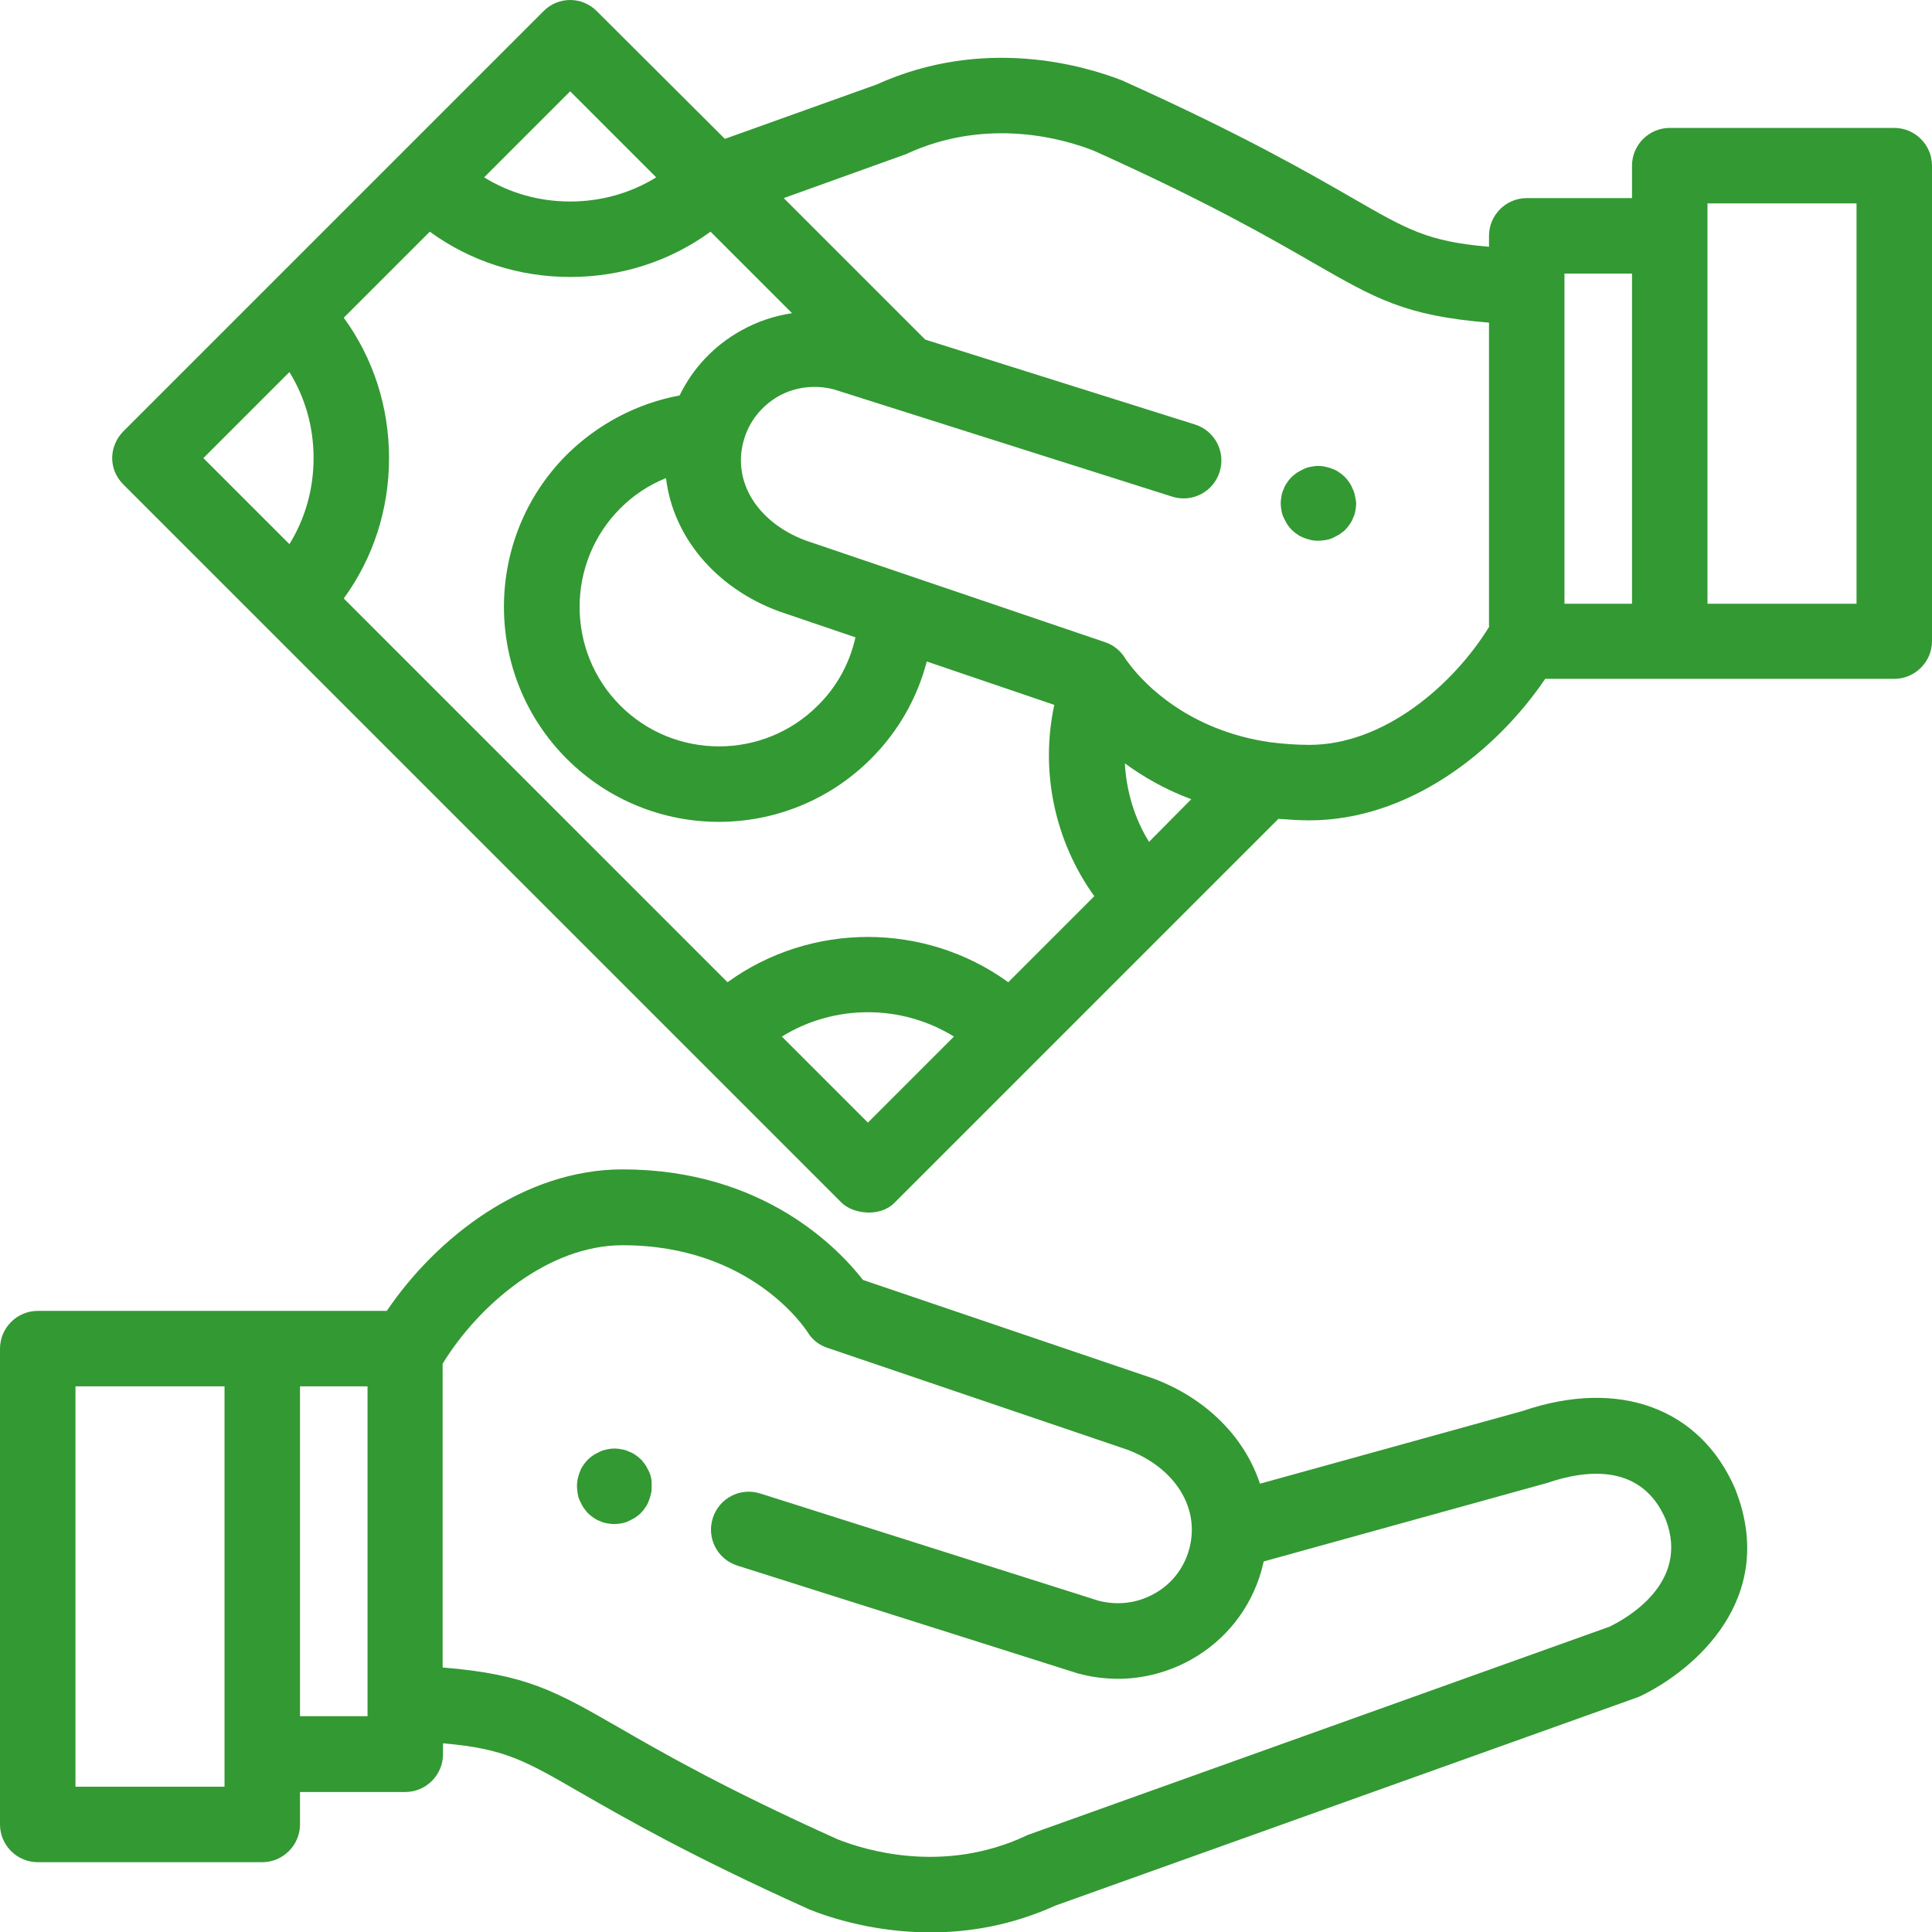 <?xml version="1.0" encoding="UTF-8"?> <svg xmlns="http://www.w3.org/2000/svg" id="Capa_1" width="512" height="512" viewBox="0 0 512 512"><style>.st0{fill:#393}</style><path class="st0" d="M172.6 391.9c-.1-.6-.3-1.3-.6-1.9-.3-.6-.6-1.2-.9-1.7-.4-.5-.8-1.1-1.2-1.5s-1-.9-1.5-1.2c-.5-.4-1.1-.7-1.7-.9-.6-.3-1.2-.5-1.9-.6-1.3-.3-2.6-.3-3.9 0-.6.1-1.3.3-1.9.6-.6.3-1.2.6-1.7.9-.6.4-1.1.8-1.5 1.2s-.9 1-1.2 1.5c-.4.5-.7 1.1-.9 1.7-.3.6-.4 1.2-.6 1.9-.1.6-.2 1.3-.2 2 0 .6.1 1.3.2 2 .1.6.3 1.3.6 1.9.3.6.6 1.2.9 1.7.4.5.8 1.1 1.2 1.5s1 .9 1.5 1.2c.5.4 1.1.7 1.7.9.6.3 1.2.5 1.9.6.6.1 1.3.2 1.9.2s1.3-.1 1.9-.2c.6-.1 1.3-.3 1.9-.6.6-.3 1.2-.6 1.7-.9.6-.4 1.1-.8 1.5-1.2s.9-1 1.2-1.5c.4-.5.7-1.1.9-1.7.3-.6.4-1.2.6-1.9s.2-1.3.2-2 0-1.4-.1-2z"></path><path class="st0" d="M460 395c0-.1-.1-.2-.1-.3-9.2-21.5-30.8-29.5-56.3-20.8l-69.7 19.3c-4-12.2-14.1-22.6-28.3-27.9-.1 0-.2-.1-.3-.1l-76.6-26c-6.4-8.2-26.3-29.3-63.7-29.3-26.1 0-49.2 17.9-62.5 37.5H10c-5.5 0-10 4.5-10 10v126.1c0 5.5 4.5 10 10 10h59.5c5.5 0 10-4.5 10-10v-8.6h27.9c5.5 0 10-4.5 10-10V462c16.3 1.4 21.6 4.5 36.5 13.1 11.5 6.6 28.8 16.6 60.1 30.7.1.1.3.1.4.2 6 2.4 17.7 6.1 32.2 6.1 10.1 0 21.4-1.8 33.1-7.1l154-55.1c.3-.1.5-.2.8-.3 14.7-7 36.6-26 25.5-54.6zM59.5 473.5H20V367.4h39.5v106.1zm37.8-18.7H79.5v-87.4h17.9v87.4zm329.2-23.7l-153.9 55.1c-.1 0-.3.1-.5.2-.1.1-.3.1-.4.2-21.4 9.9-41.8 4-49.8.8-30.2-13.6-46.3-22.9-58.1-29.7-16.4-9.4-24.2-14-46.5-15.8v-80.5c9.5-15.5 27.9-31.4 47.7-31.4 34 0 48.4 22.1 49 23 1.2 2 3.1 3.5 5.3 4.2l79.5 27c12.7 4.8 19.4 15.6 16.3 26.5-1.4 5-4.7 9.2-9.3 11.7-4.5 2.5-9.7 3.1-14.7 1.8l-89.6-28.4c-5.3-1.7-10.9 1.2-12.6 6.5-1.7 5.3 1.2 10.9 6.5 12.6l89.7 28.4c.1 0 .2.1.3.1 3.6 1 7.2 1.5 10.9 1.5 6.6 0 13.2-1.7 19.2-5 9.2-5.1 15.9-13.5 18.8-23.7l.6-2.4L410 393c10.8-3.7 25.1-5 31.4 9.6 6.6 16.9-10.5 26.4-14.9 28.5zM359.1 131.5c-.1-.6-.3-1.3-.6-1.9-.3-.6-.5-1.2-.9-1.7-.4-.6-.8-1.1-1.2-1.5s-1-.9-1.5-1.2c-.5-.4-1.1-.7-1.7-.9-.6-.3-1.2-.4-1.9-.6-1.3-.3-2.6-.3-3.9 0-.6.1-1.3.3-1.9.6-.6.3-1.2.6-1.7.9-.5.4-1.1.8-1.5 1.2s-.9 1-1.2 1.5c-.4.5-.7 1.1-.9 1.7-.3.6-.5 1.2-.6 1.9-.1.6-.2 1.3-.2 1.9s.1 1.3.2 1.9c.1.6.3 1.3.6 1.9.3.6.6 1.2.9 1.7.4.6.8 1.1 1.2 1.5s1 .9 1.5 1.2c.5.4 1.1.7 1.7.9.6.3 1.2.4 1.9.6s1.3.2 2 .2c.6 0 1.3-.1 2-.2.6-.1 1.3-.3 1.9-.6.6-.3 1.2-.6 1.7-.9.5-.4 1.1-.8 1.5-1.2s.9-1 1.2-1.5c.4-.5.7-1.1.9-1.7.3-.6.5-1.2.6-1.9.1-.6.2-1.3.2-1.9s-.2-1.2-.3-1.9z"></path><path class="st0" d="M502 33.9h-59.5c-5.5 0-10 4.5-10 10v8.6h-27.9c-5.5 0-10 4.5-10 10v2.9c-16.3-1.4-21.6-4.5-36.5-13.1-11.5-6.6-28.8-16.6-60.1-30.7-.1-.1-.3-.1-.4-.2-10.2-4-36.8-11.9-65.3 1l-40.2 14.4L158.2 3c-3.9-4-10.3-4-14.2 0L32.7 114.3c-3.6 3.6-4.3 9.8 0 14.1L223 318.7c3 3 10.2 4 14.1 0L338.8 217c2.6.2 5.4.4 8.2.4 26.1 0 49.2-17.9 62.5-37.5H502c5.5 0 10-4.5 10-10v-126c0-5.5-4.5-10-10-10zm-350.9-9.7L173.9 47c-6.8 4.2-14.6 6.4-22.8 6.4-8.2 0-16-2.2-22.8-6.4l22.8-22.8zm-74.4 120l-22.8-22.8 22.8-22.8c4.2 6.8 6.4 14.6 6.4 22.8 0 8.2-2.2 16-6.4 22.8zM230 297.5l-22.8-22.8c13.9-8.6 31.7-8.6 45.6 0L230 297.5zm37.2-37.2c-22.1-16-52.3-16-74.4 0L91.1 158.6c7.8-10.7 12-23.6 12-37.2 0-13.6-4.2-26.5-12-37.2l22.8-22.8c10.7 7.8 23.6 12 37.2 12 13.6 0 26.5-4.2 37.2-12L209.9 83c-4.7.7-9.2 2.2-13.5 4.6-7.2 4-12.8 10-16.3 17.2-11.3 2.1-21.7 7.6-29.9 15.7-22.2 22.2-22.2 58.4 0 80.6 11.1 11.1 25.7 16.7 40.3 16.7 14.6 0 29.2-5.6 40.3-16.7 7.2-7.2 12.3-16.1 14.8-25.8l33.8 11.5c-3.8 17.6.1 36.1 10.6 50.7l-22.8 22.8zM206.4 162c.1 0 .2.1.3.1l20 6.8c-1.5 6.8-4.9 13.1-10 18.1-14.4 14.4-37.9 14.4-52.3 0-14.4-14.4-14.4-37.9 0-52.3 3.5-3.5 7.6-6.2 12.1-8 1.8 15.3 12.9 29 29.9 35.3zm98.1 61.1c-3.9-6.3-6-13.5-6.4-20.8 4.8 3.5 10.6 6.9 17.6 9.5l-11.2 11.3zm90.2-57.1c-9.5 15.5-27.9 31.4-47.7 31.4-3.7 0-7.2-.3-10.4-.7-21.6-3.1-33.2-15.4-37-20.3-.2-.3-1.1-1.4-1.2-1.6-1.2-2.1-3.1-3.8-5.5-4.6l-79.5-27c-12.7-4.8-19.4-15.6-16.3-26.5 1.4-5 4.7-9.1 9.2-11.7 4.5-2.5 9.7-3.1 14.7-1.8l89.6 28.4c5.3 1.7 10.9-1.2 12.6-6.5 1.7-5.3-1.2-10.9-6.5-12.6L245.2 90l-.6-.6-36.9-36.9 31.7-11.4c.1 0 .2-.1.3-.1h.1c.1-.1.3-.1.4-.2 21.4-9.9 41.8-4 49.8-.8 30.2 13.6 46.3 22.9 58.1 29.7 16.4 9.4 24.2 14 46.5 15.8V166zm37.8-6h-17.9V72.5h17.9V160zm59.5 0h-39.5V53.9H492V160z"></path></svg> 